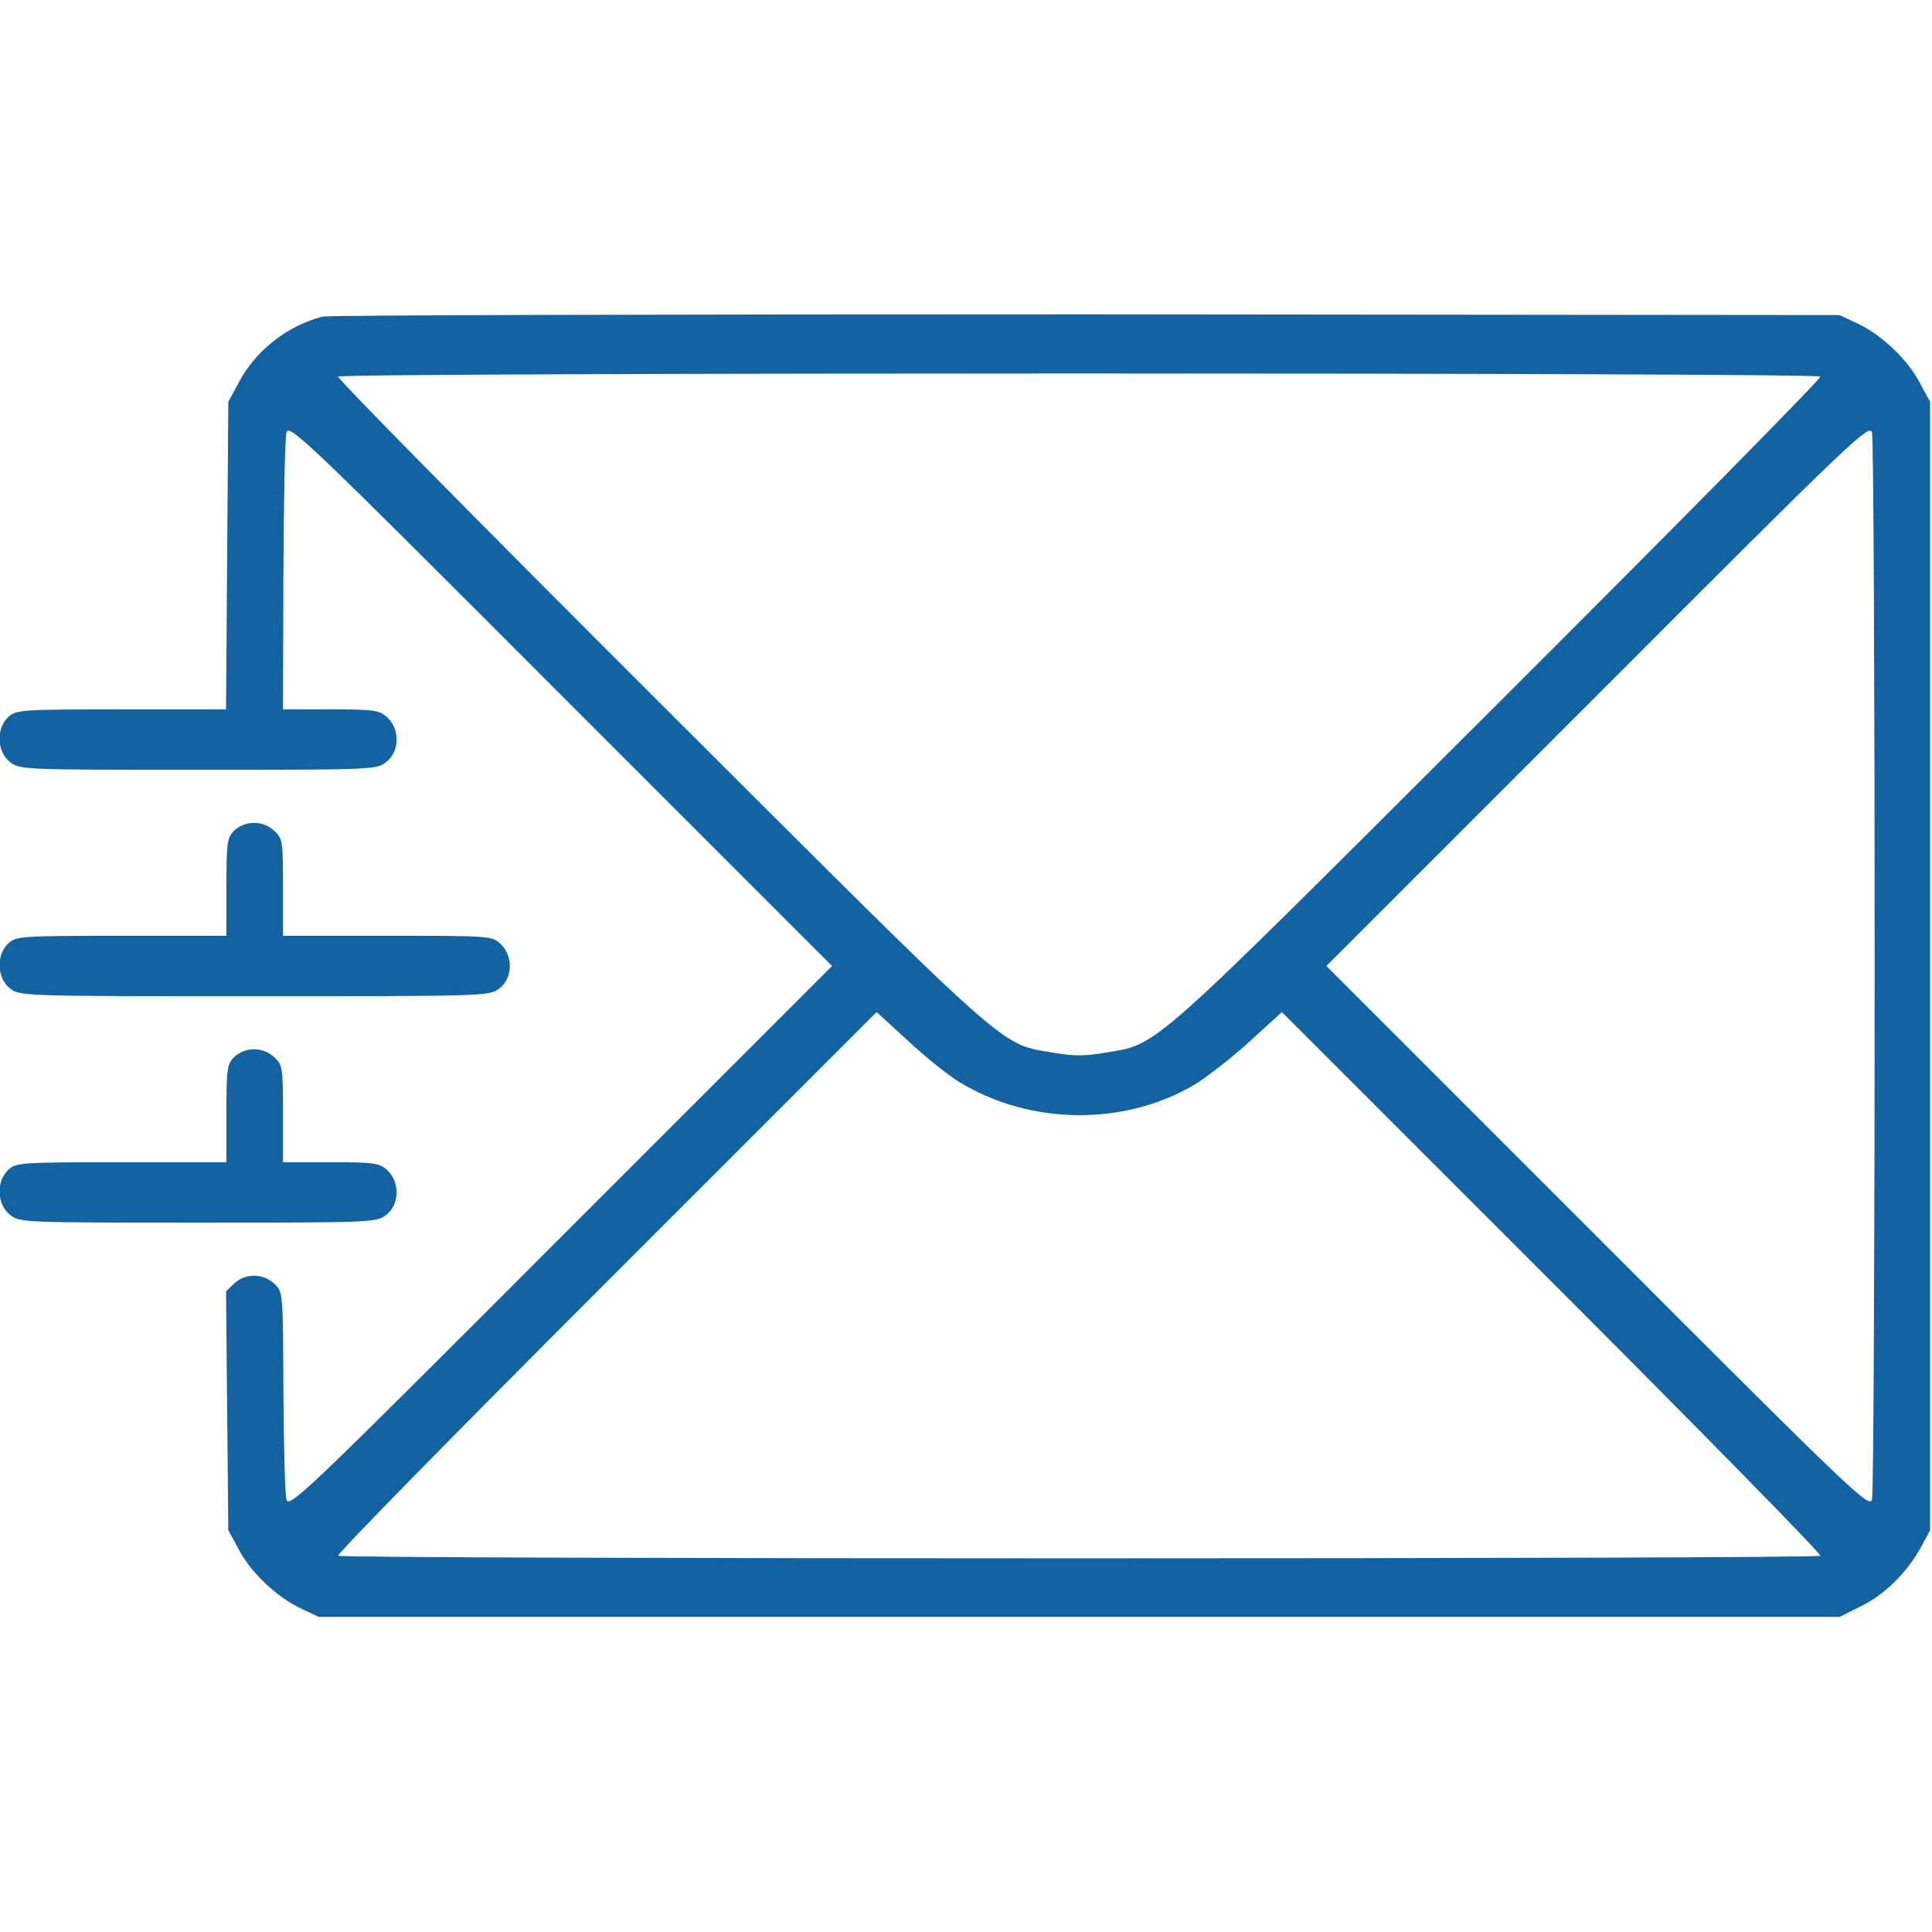 <svg width="60" height="60" viewBox="0 0 60 60" fill="none" xmlns="http://www.w3.org/2000/svg">
<g clip-path="url(#clip0_1015_9660)">
<path d="M10.02 9.832C8.918 10.113 7.922 10.898 7.407 11.895L7.09 12.48L7.055 17.25L7.02 22.031H3.762C0.657 22.031 0.504 22.043 0.258 22.266C-0.129 22.629 -0.093 23.344 0.305 23.66C0.61 23.906 0.727 23.906 6.153 23.906C11.578 23.906 11.696 23.906 12 23.66C12.411 23.344 12.422 22.652 12.036 22.289C11.789 22.055 11.637 22.031 10.278 22.031H8.789L8.801 17.895C8.813 15.633 8.848 13.629 8.895 13.441C8.965 13.137 9.422 13.57 17.403 21.562L25.84 30L17.403 38.438C9.422 46.43 8.965 46.863 8.895 46.559C8.848 46.371 8.813 44.859 8.801 43.172C8.789 40.137 8.789 40.113 8.52 39.867C8.168 39.539 7.629 39.539 7.278 39.855L7.02 40.102L7.055 43.805L7.09 47.52L7.407 48.105C7.782 48.832 8.602 49.605 9.352 49.957L9.903 50.215H33.516H57.129L57.785 49.887C58.524 49.535 59.25 48.809 59.672 48.023L59.942 47.52V30V12.48L59.625 11.895C59.25 11.168 58.418 10.383 57.68 10.043L57.129 9.785L33.75 9.762C20.895 9.762 10.219 9.785 10.02 9.832ZM56.532 11.695C56.567 11.754 52.043 16.336 46.489 21.879C35.45 32.895 36.012 32.402 34.301 32.695C33.703 32.801 33.328 32.801 32.731 32.695C31.02 32.402 31.582 32.895 20.543 21.879C14.989 16.336 10.465 11.754 10.5 11.695C10.582 11.566 56.45 11.566 56.532 11.695ZM58.219 30C58.219 38.93 58.184 46.371 58.137 46.559C58.067 46.863 57.61 46.43 49.629 38.438L41.192 30L49.629 21.562C57.61 13.57 58.067 13.137 58.137 13.441C58.184 13.629 58.219 21.07 58.219 30ZM29.801 33.609C32.016 34.957 34.957 34.969 37.125 33.668C37.524 33.422 38.297 32.812 38.836 32.32L39.809 31.43L48.211 39.832C52.828 44.449 56.578 48.27 56.532 48.316C56.414 48.422 10.617 48.422 10.5 48.316C10.453 48.27 14.203 44.449 18.821 39.832L27.223 31.43L28.196 32.32C28.735 32.824 29.45 33.398 29.801 33.609Z" fill="#1362A2"/>
<path d="M7.289 25.781C7.055 26.004 7.032 26.133 7.032 27.539V29.062H3.774C0.657 29.062 0.504 29.074 0.258 29.297C-0.129 29.66 -0.093 30.375 0.305 30.691C0.61 30.938 0.715 30.938 7.91 30.938C15.106 30.938 15.211 30.938 15.516 30.691C15.926 30.375 15.938 29.684 15.551 29.32C15.282 29.062 15.2 29.062 12.036 29.062H8.789V27.562C8.789 26.145 8.778 26.039 8.52 25.805C8.18 25.477 7.629 25.477 7.289 25.781Z" fill="#1362A2"/>
<path d="M7.289 32.812C7.055 33.035 7.032 33.164 7.032 34.57V36.094H3.774C0.657 36.094 0.504 36.105 0.258 36.328C-0.129 36.691 -0.093 37.406 0.305 37.723C0.61 37.969 0.727 37.969 6.153 37.969C11.578 37.969 11.696 37.969 12 37.723C12.411 37.406 12.422 36.715 12.036 36.352C11.789 36.117 11.637 36.094 10.278 36.094H8.789V34.594C8.789 33.176 8.778 33.07 8.52 32.836C8.18 32.508 7.629 32.508 7.289 32.812Z" fill="#1362A2"/>
</g>
<defs>
<clipPath id="clip0_1015_9660">
<rect width="60" height="60" fill="white"/>
</clipPath>
</defs>
</svg>
